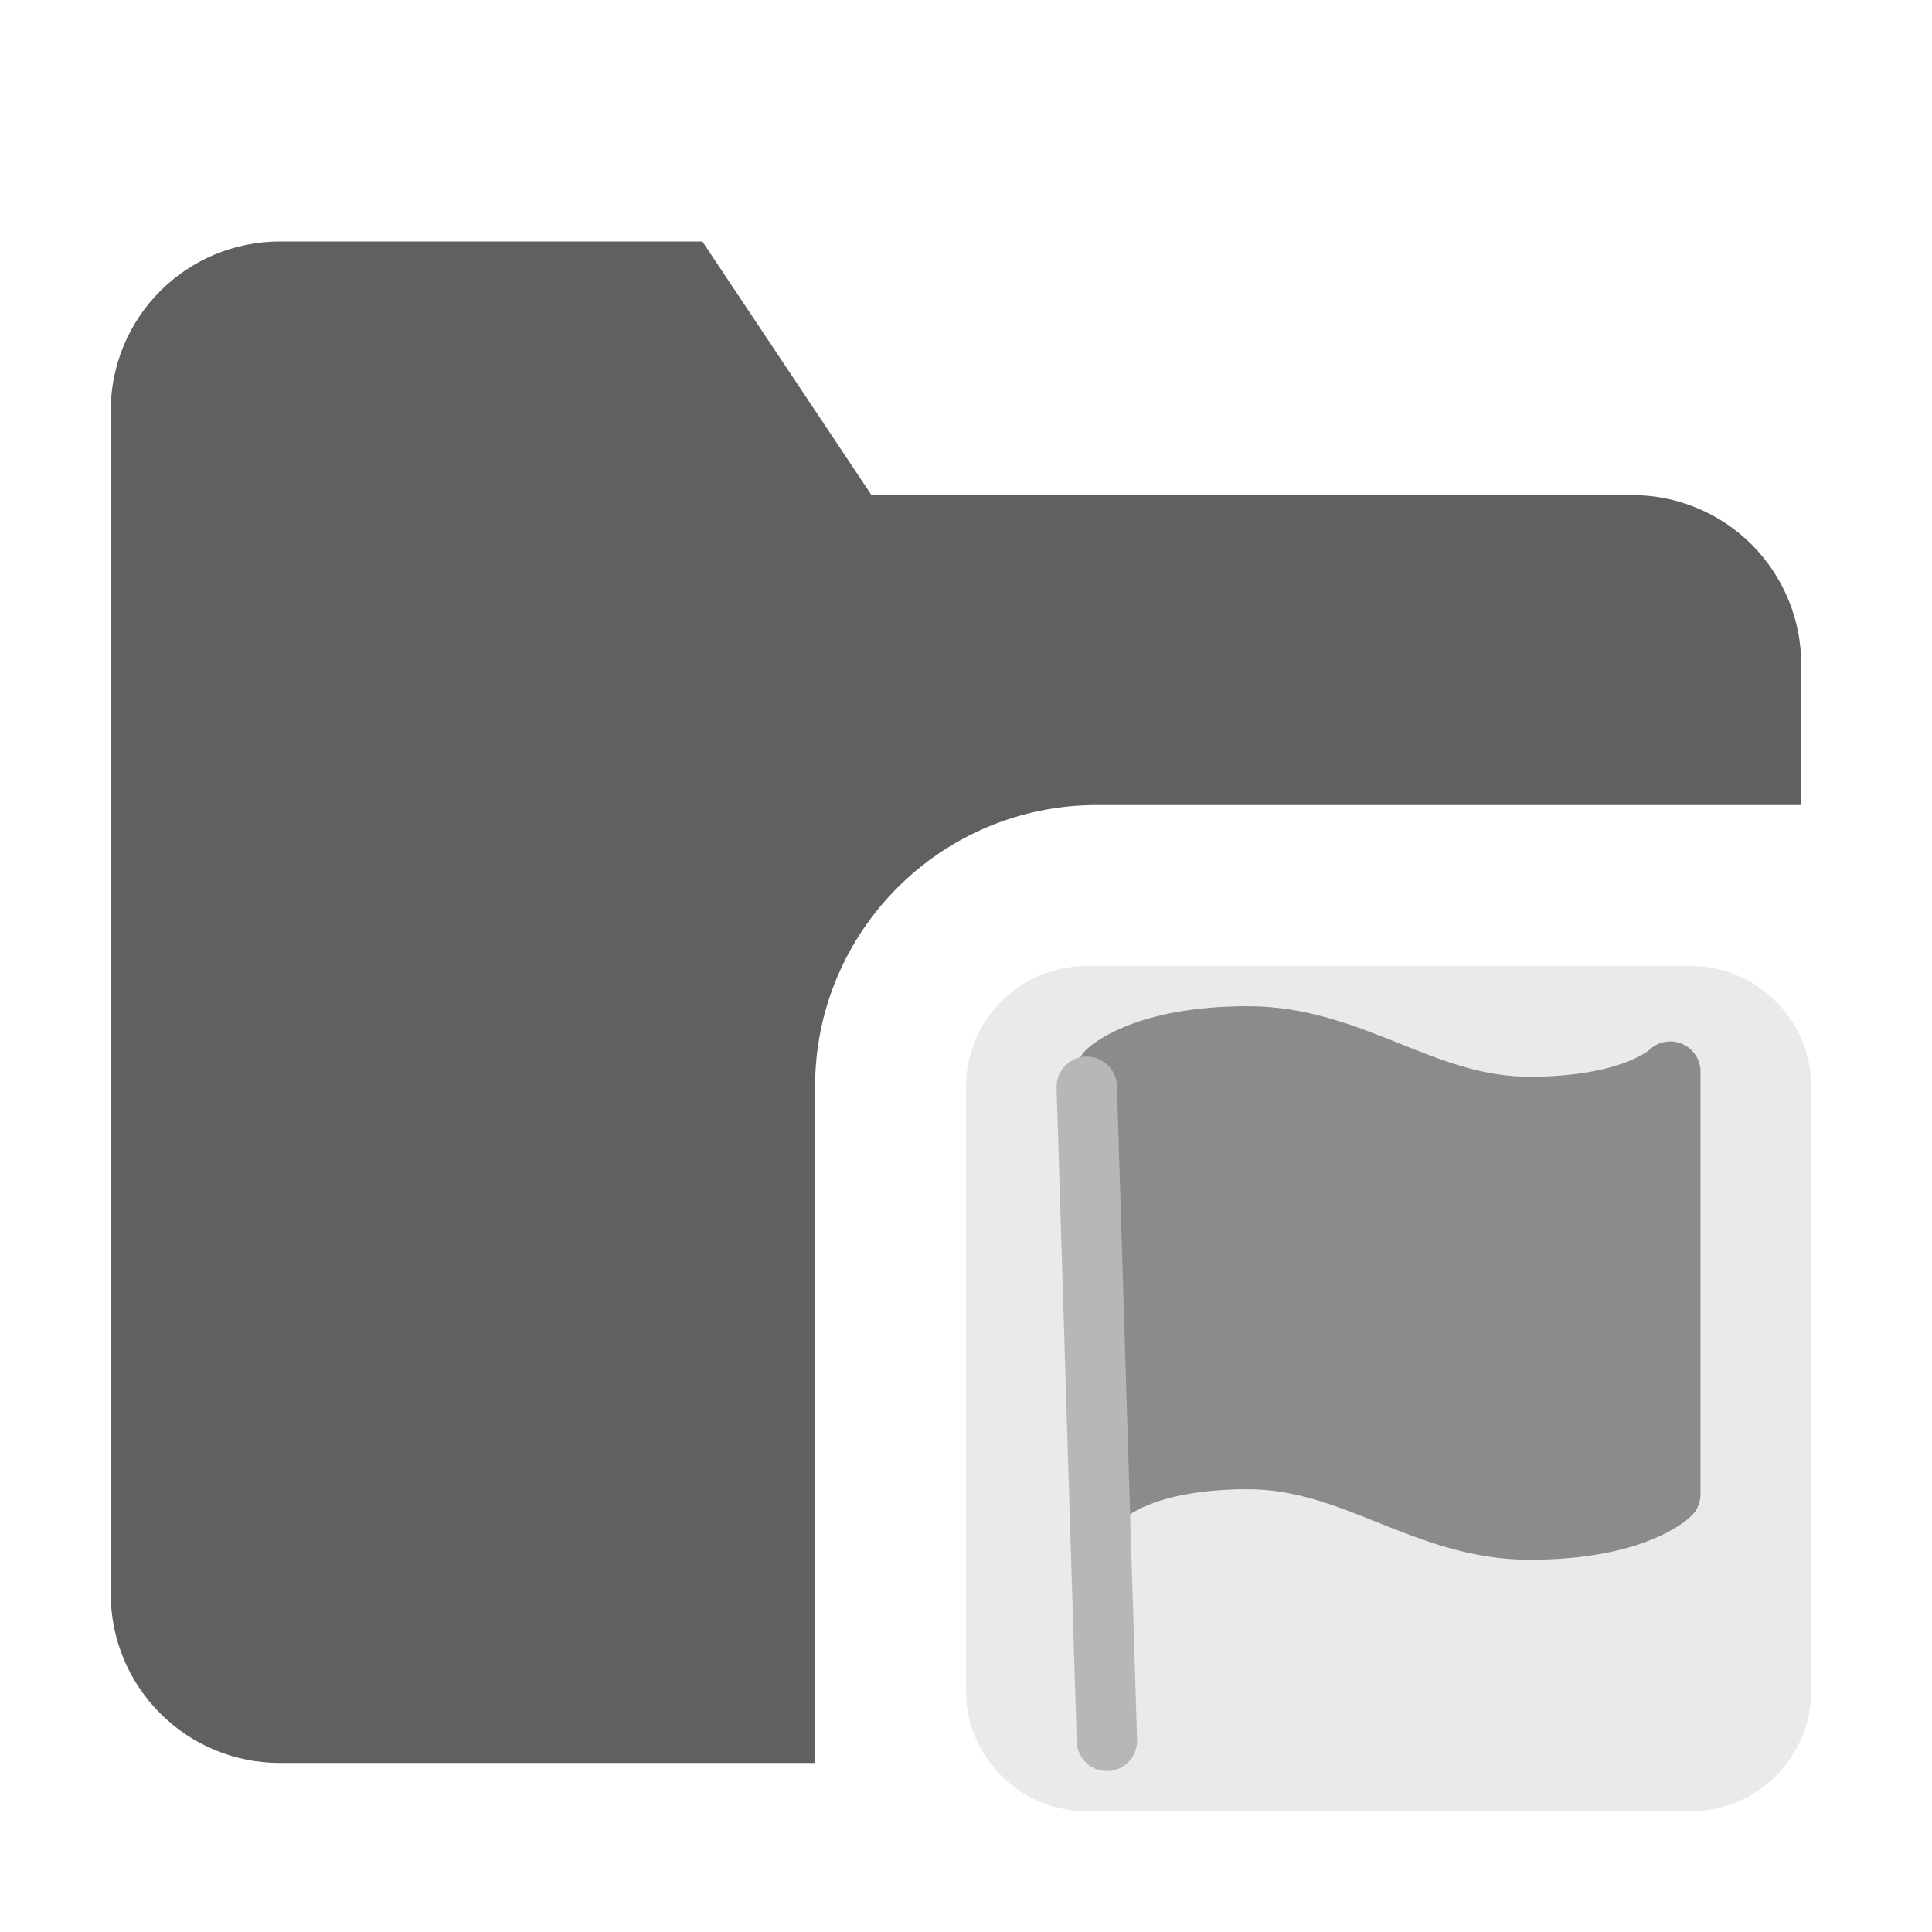 <?xml version="1.0" encoding="UTF-8" standalone="no"?>
<!DOCTYPE svg PUBLIC "-//W3C//DTD SVG 1.1//EN" "http://www.w3.org/Graphics/SVG/1.1/DTD/svg11.dtd">
<svg width="100%" height="100%" viewBox="0 0 16 16" version="1.1" xmlns="http://www.w3.org/2000/svg" xmlns:xlink="http://www.w3.org/1999/xlink" xml:space="preserve" xmlns:serif="http://www.serif.com/" style="fill-rule:evenodd;clip-rule:evenodd;stroke-linecap:round;stroke-linejoin:round;">
    <path d="M14.917,6.667L9.083,6.667C7.795,6.667 6.75,7.711 6.75,9L6.75,14.6L2.317,14.6C1.945,14.6 1.589,14.453 1.327,14.19C1.064,13.927 0.917,13.571 0.917,13.2L0.917,3.4C0.917,3.029 1.064,2.673 1.327,2.41C1.589,2.148 1.945,2 2.317,2L5.817,2L7.217,4.1L13.517,4.1C13.888,4.1 14.244,4.247 14.507,4.51C14.769,4.773 14.917,5.129 14.917,5.5L14.917,6.667Z" style="fill:rgb(57,57,57);fill-opacity:0.8;"/>
    <path d="M15,9L15,14C15,14.552 14.552,15 14,15L9,15C8.448,15 8,14.552 8,14L8,9C8,8.448 8.448,8 9,8L14,8C14.552,8 15,8.448 15,9Z" style="fill:rgb(44,44,44);fill-opacity:0.1;"/>
    <path d="M9.167,12.375C9.167,12.375 9.458,12.083 10.333,12.083C11.208,12.083 11.792,12.667 12.667,12.667C13.542,12.667 13.833,12.375 13.833,12.375L13.833,8.875C13.833,8.875 13.542,9.167 12.667,9.167C11.792,9.167 11.208,8.583 10.333,8.583C9.458,8.583 9.167,8.875 9.167,8.875L9.167,12.375Z" style="fill:rgb(139,139,139);fill-rule:nonzero;stroke:rgb(139,139,139);stroke-width:0.5px;"/>
    <path d="M9.167,14.417L9,9" style="fill:none;fill-rule:nonzero;stroke:rgb(183,183,183);stroke-width:0.5px;"/>
</svg>
